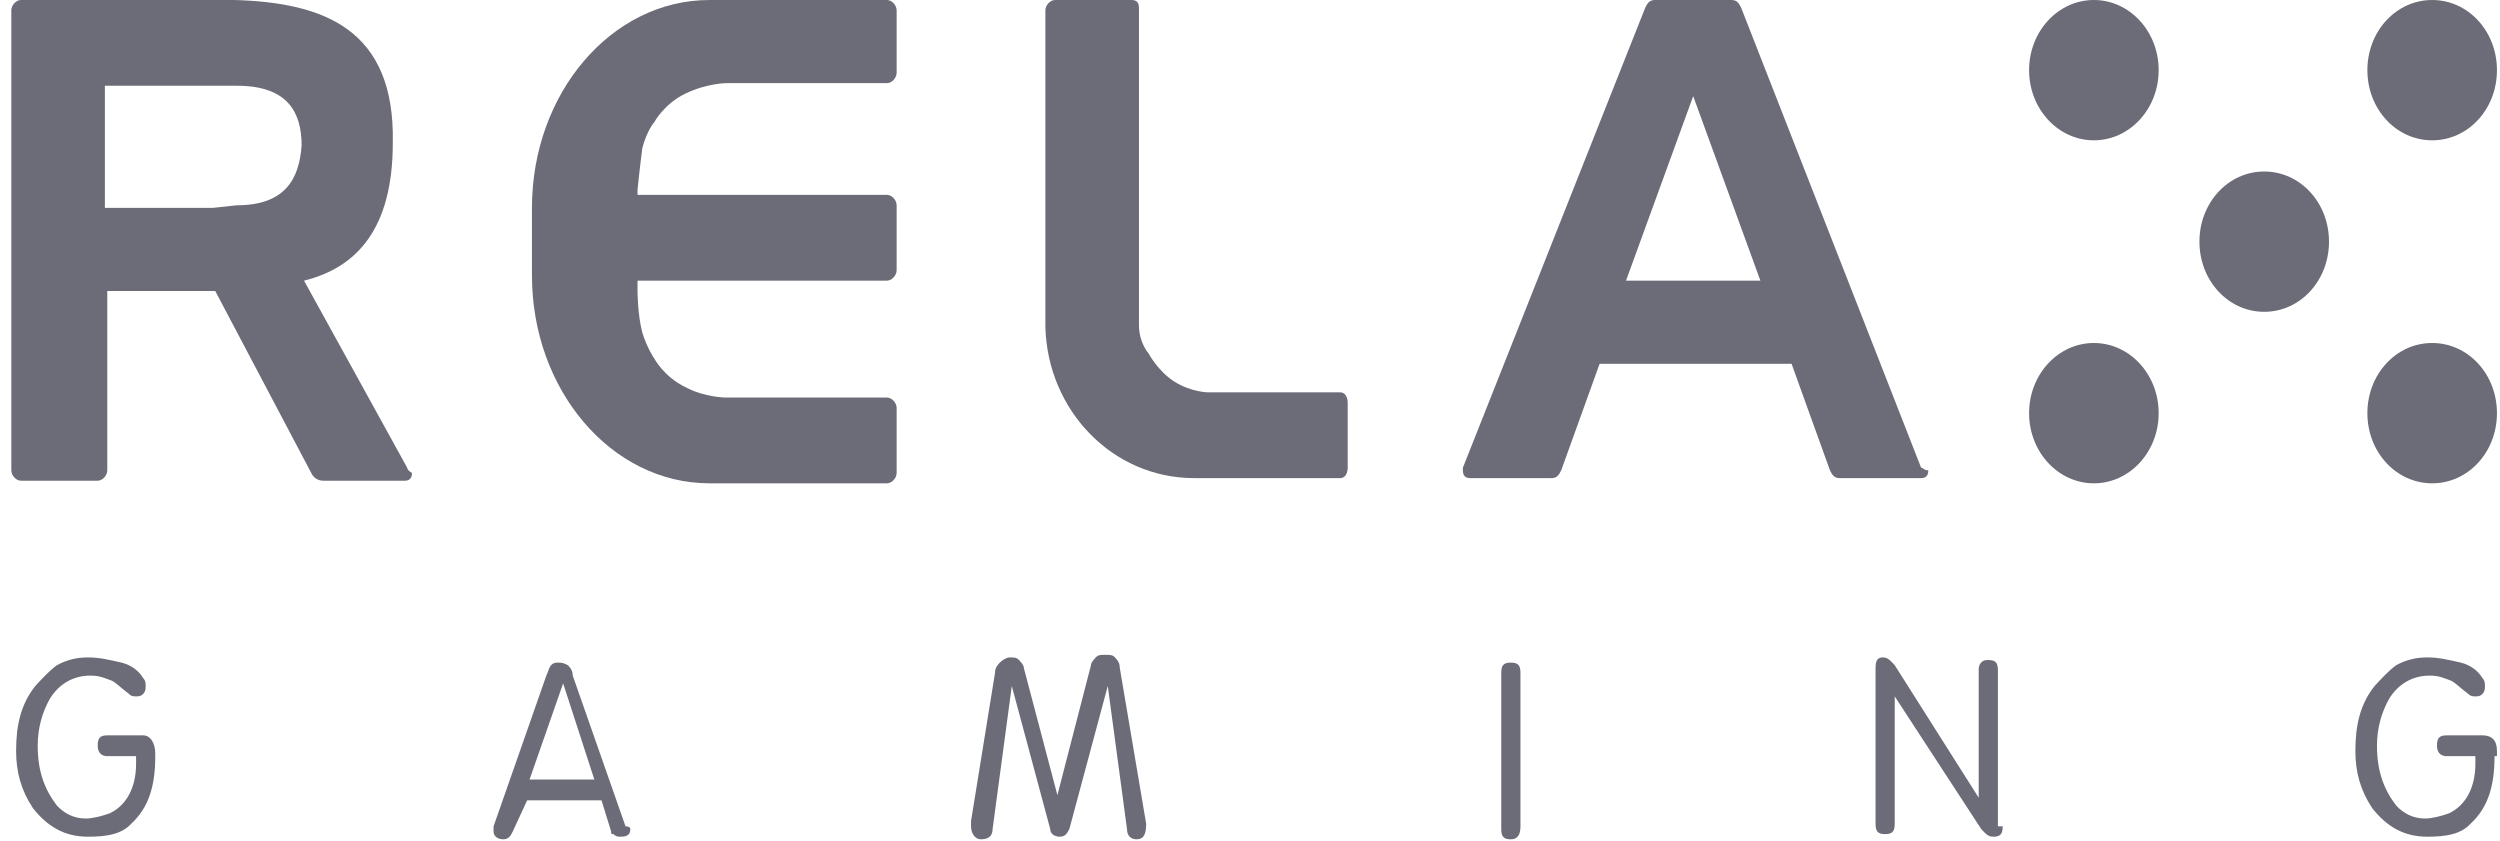 <svg width="110" height="37" viewBox="0 0 110 37" fill="none" xmlns="http://www.w3.org/2000/svg">
<path d="M6.832 33.271C6.832 34.643 6.515 35.557 5.776 36.243C5.354 36.701 4.72 36.815 3.876 36.815C2.82 36.815 2.081 36.358 1.448 35.557C0.92 34.757 0.709 33.957 0.709 33.042C0.709 31.899 0.92 30.984 1.553 30.184C1.87 29.841 2.187 29.498 2.503 29.269C2.926 29.041 3.348 28.926 3.876 28.926C4.404 28.926 4.826 29.041 5.354 29.155C5.776 29.269 6.093 29.498 6.304 29.841C6.409 29.955 6.409 30.07 6.409 30.184C6.409 30.298 6.409 30.413 6.304 30.527C6.198 30.641 6.093 30.641 5.987 30.641C5.881 30.641 5.776 30.641 5.67 30.527C5.354 30.298 5.143 30.07 4.931 29.955C4.615 29.841 4.404 29.727 3.981 29.727C3.242 29.727 2.609 30.07 2.187 30.756C1.87 31.327 1.659 32.013 1.659 32.813C1.659 33.957 1.975 34.757 2.503 35.443C2.82 35.786 3.242 36.015 3.77 36.015C4.087 36.015 4.509 35.9 4.826 35.786C5.565 35.443 5.987 34.643 5.987 33.614V33.271H4.72C4.509 33.271 4.298 33.157 4.298 32.813C4.298 32.471 4.404 32.356 4.72 32.356H6.304C6.62 32.356 6.832 32.699 6.832 33.157V33.271Z" fill="#6B6C77"/>
<path d="M109.76 33.271C109.76 34.643 109.444 35.557 108.705 36.243C108.282 36.701 107.649 36.815 106.804 36.815C105.749 36.815 105.01 36.358 104.376 35.557C103.848 34.757 103.637 33.957 103.637 33.042C103.637 31.899 103.848 30.984 104.482 30.184C104.799 29.841 105.115 29.498 105.432 29.269C105.854 29.041 106.276 28.926 106.804 28.926C107.332 28.926 107.754 29.041 108.282 29.155C108.705 29.269 109.021 29.498 109.232 29.841C109.338 29.955 109.338 30.07 109.338 30.184C109.338 30.298 109.338 30.413 109.232 30.527C109.127 30.641 109.021 30.641 108.916 30.641C108.81 30.641 108.705 30.641 108.599 30.527C108.282 30.298 108.071 30.07 107.86 29.955C107.543 29.841 107.332 29.727 106.91 29.727C106.171 29.727 105.538 30.07 105.115 30.756C104.799 31.327 104.587 32.013 104.587 32.813C104.587 33.957 104.904 34.757 105.432 35.443C105.749 35.786 106.171 36.015 106.699 36.015C107.015 36.015 107.438 35.9 107.754 35.786C108.493 35.443 108.916 34.643 108.916 33.614V33.271H107.649C107.438 33.271 107.227 33.157 107.227 32.813C107.227 32.471 107.332 32.356 107.649 32.356H109.232C109.655 32.356 109.866 32.585 109.866 33.042V33.271H109.76Z" fill="#6B6C77"/>
<path d="M50.431 36.243C50.431 36.701 50.326 36.929 50.009 36.929C49.798 36.929 49.587 36.815 49.587 36.472L48.742 30.184L47.053 36.472C46.947 36.701 46.842 36.815 46.631 36.815C46.419 36.815 46.208 36.701 46.208 36.472L44.519 30.184L43.675 36.472C43.675 36.815 43.464 36.929 43.147 36.929C42.936 36.929 42.725 36.701 42.725 36.358C42.725 36.243 42.725 36.243 42.725 36.129L43.78 29.612C43.78 29.384 43.886 29.269 43.992 29.155C44.097 29.041 44.308 28.926 44.414 28.926C44.625 28.926 44.73 28.926 44.836 29.041C44.942 29.155 45.047 29.269 45.047 29.384L46.525 34.986L48.003 29.269C48.003 29.155 48.109 29.041 48.214 28.926C48.32 28.812 48.425 28.812 48.636 28.812C48.848 28.812 48.953 28.812 49.059 28.926C49.164 29.041 49.27 29.155 49.27 29.384L50.431 36.243Z" fill="#6B6C77"/>
<path d="M66.9 36.358C66.9 36.701 66.794 36.929 66.477 36.929C66.161 36.929 66.055 36.815 66.055 36.472V29.612C66.055 29.269 66.161 29.155 66.477 29.155C66.794 29.155 66.9 29.269 66.9 29.612V36.358Z" fill="#6B6C77"/>
<path d="M88.119 36.358C88.119 36.701 88.013 36.815 87.697 36.815C87.485 36.815 87.38 36.701 87.169 36.472L83.368 30.641V36.243C83.368 36.586 83.263 36.701 82.946 36.701C82.629 36.701 82.524 36.586 82.524 36.243V29.384C82.524 29.041 82.629 28.926 82.84 28.926C83.052 28.926 83.157 29.041 83.368 29.269L87.063 35.1V29.498C87.063 29.384 87.063 29.269 87.169 29.155C87.274 29.041 87.38 29.041 87.485 29.041C87.802 29.041 87.908 29.155 87.908 29.498V36.358H88.119Z" fill="#6B6C77"/>
<path d="M27.734 36.472C27.734 36.701 27.628 36.815 27.312 36.815C27.206 36.815 27.101 36.815 26.995 36.701C26.89 36.701 26.89 36.701 26.89 36.586L26.467 35.214H23.195L22.561 36.586C22.456 36.815 22.35 36.929 22.139 36.929C21.928 36.929 21.717 36.815 21.717 36.586V36.472V36.358L24.039 29.726C24.145 29.498 24.145 29.384 24.25 29.269C24.356 29.155 24.461 29.155 24.567 29.155C24.673 29.155 24.778 29.155 24.989 29.269C25.095 29.384 25.2 29.498 25.2 29.726L27.523 36.358C27.734 36.358 27.734 36.472 27.734 36.472ZM26.151 34.3L24.778 30.069L23.3 34.3H26.151Z" fill="#6B6C77"/>
<path d="M92.13 6.174C93.705 6.174 94.981 4.792 94.981 3.087C94.981 1.382 93.705 0 92.13 0C90.556 0 89.28 1.382 89.28 3.087C89.28 4.792 90.556 6.174 92.13 6.174Z" fill="#6B6C77"/>
<path d="M109.866 3.087C109.866 4.802 108.599 6.174 107.015 6.174C105.432 6.174 104.165 4.802 104.165 3.087C104.165 1.372 105.432 0 107.015 0C108.599 0 109.866 1.372 109.866 3.087Z" fill="#6B6C77"/>
<path d="M92.13 21.266C93.705 21.266 94.981 19.884 94.981 18.179C94.981 16.474 93.705 15.092 92.13 15.092C90.556 15.092 89.28 16.474 89.28 18.179C89.28 19.884 90.556 21.266 92.13 21.266Z" fill="#6B6C77"/>
<path d="M109.866 18.179C109.866 19.894 108.599 21.266 107.015 21.266C105.432 21.266 104.165 19.894 104.165 18.179C104.165 16.464 105.432 15.092 107.015 15.092C108.599 15.092 109.866 16.464 109.866 18.179Z" fill="#6B6C77"/>
<path d="M102.476 10.633C102.476 12.348 101.209 13.72 99.626 13.72C98.042 13.72 96.775 12.348 96.775 10.633C96.775 8.918 98.042 7.546 99.626 7.546C101.209 7.546 102.476 8.918 102.476 10.633Z" fill="#6B6C77"/>
<path d="M84.529 20.58L76.612 0.343C76.506 0.114 76.401 0 76.19 0H74.606H74.395H72.811C72.6 0 72.495 0.114 72.389 0.343L64.366 20.58V20.694C64.366 20.923 64.472 21.037 64.683 21.037H68.272C68.483 21.037 68.589 20.923 68.694 20.694L70.383 16.007H78.829L80.518 20.694C80.624 20.923 80.729 21.037 80.94 21.037H84.529C84.741 21.037 84.846 20.923 84.846 20.694C84.635 20.694 84.635 20.58 84.529 20.58ZM71.545 12.348L74.501 4.23L77.457 12.348H71.545Z" fill="#6B6C77"/>
<path d="M28.262 6.517C28.473 5.717 28.79 5.374 28.79 5.374C28.79 5.374 29.212 4.573 30.162 4.116C31.112 3.659 31.957 3.659 31.957 3.659H39.03C39.241 3.659 39.452 3.43 39.452 3.201V0.457C39.452 0.229 39.241 0 39.03 0H31.218C26.89 0 23.406 4.116 23.406 9.147V10.404V10.519V10.747V10.862V12.119C23.406 17.15 26.89 21.266 31.218 21.266H39.03C39.241 21.266 39.452 21.037 39.452 20.808V17.95C39.452 17.722 39.241 17.493 39.03 17.493H31.957C31.957 17.493 31.007 17.493 30.162 17.036C29.212 16.578 28.79 15.778 28.79 15.778C28.79 15.778 28.473 15.321 28.262 14.635C28.051 13.834 28.051 12.805 28.051 12.805V12.348H39.03C39.241 12.348 39.452 12.119 39.452 11.891V9.032C39.452 8.804 39.241 8.575 39.03 8.575H28.051V8.346C28.051 8.346 28.156 7.317 28.262 6.517Z" fill="#6B6C77"/>
<path d="M52.542 21.037H58.982C59.193 21.037 59.299 20.808 59.299 20.58V17.722C59.299 17.493 59.193 17.264 58.982 17.264H53.176C53.176 17.264 52.437 17.264 51.698 16.807C50.959 16.35 50.537 15.549 50.537 15.549C50.537 15.549 50.114 15.092 50.114 14.292C50.114 13.606 50.114 12.691 50.114 12.691V10.633V0.343C50.114 0.114 50.009 0 49.798 0H46.419C46.208 0 45.997 0.229 45.997 0.457C45.997 0.457 45.997 0.457 45.997 0.572V10.747V12.119V14.292V14.406C46.103 18.065 48.953 21.037 52.542 21.037Z" fill="#6B6C77"/>
<path d="M17.916 20.58L13.377 12.348C15.699 11.776 17.283 10.061 17.283 6.288C17.388 1.258 14.221 0.114 10.315 0H9.365H0.92C0.709 0 0.498 0.229 0.498 0.457V20.694C0.498 20.923 0.709 21.151 0.92 21.151H4.298C4.509 21.151 4.72 20.923 4.72 20.694V12.805H9.471L13.694 20.808C13.799 21.037 14.01 21.151 14.221 21.151H17.811C18.022 21.151 18.127 21.037 18.127 20.808C17.916 20.694 17.916 20.58 17.916 20.58ZM10.421 9.032L9.365 9.147H4.615V3.773H9.471H10.421C12.638 3.773 13.271 4.916 13.271 6.403C13.166 7.889 12.532 9.032 10.421 9.032Z" fill="#6B6C77"/>
</svg>
